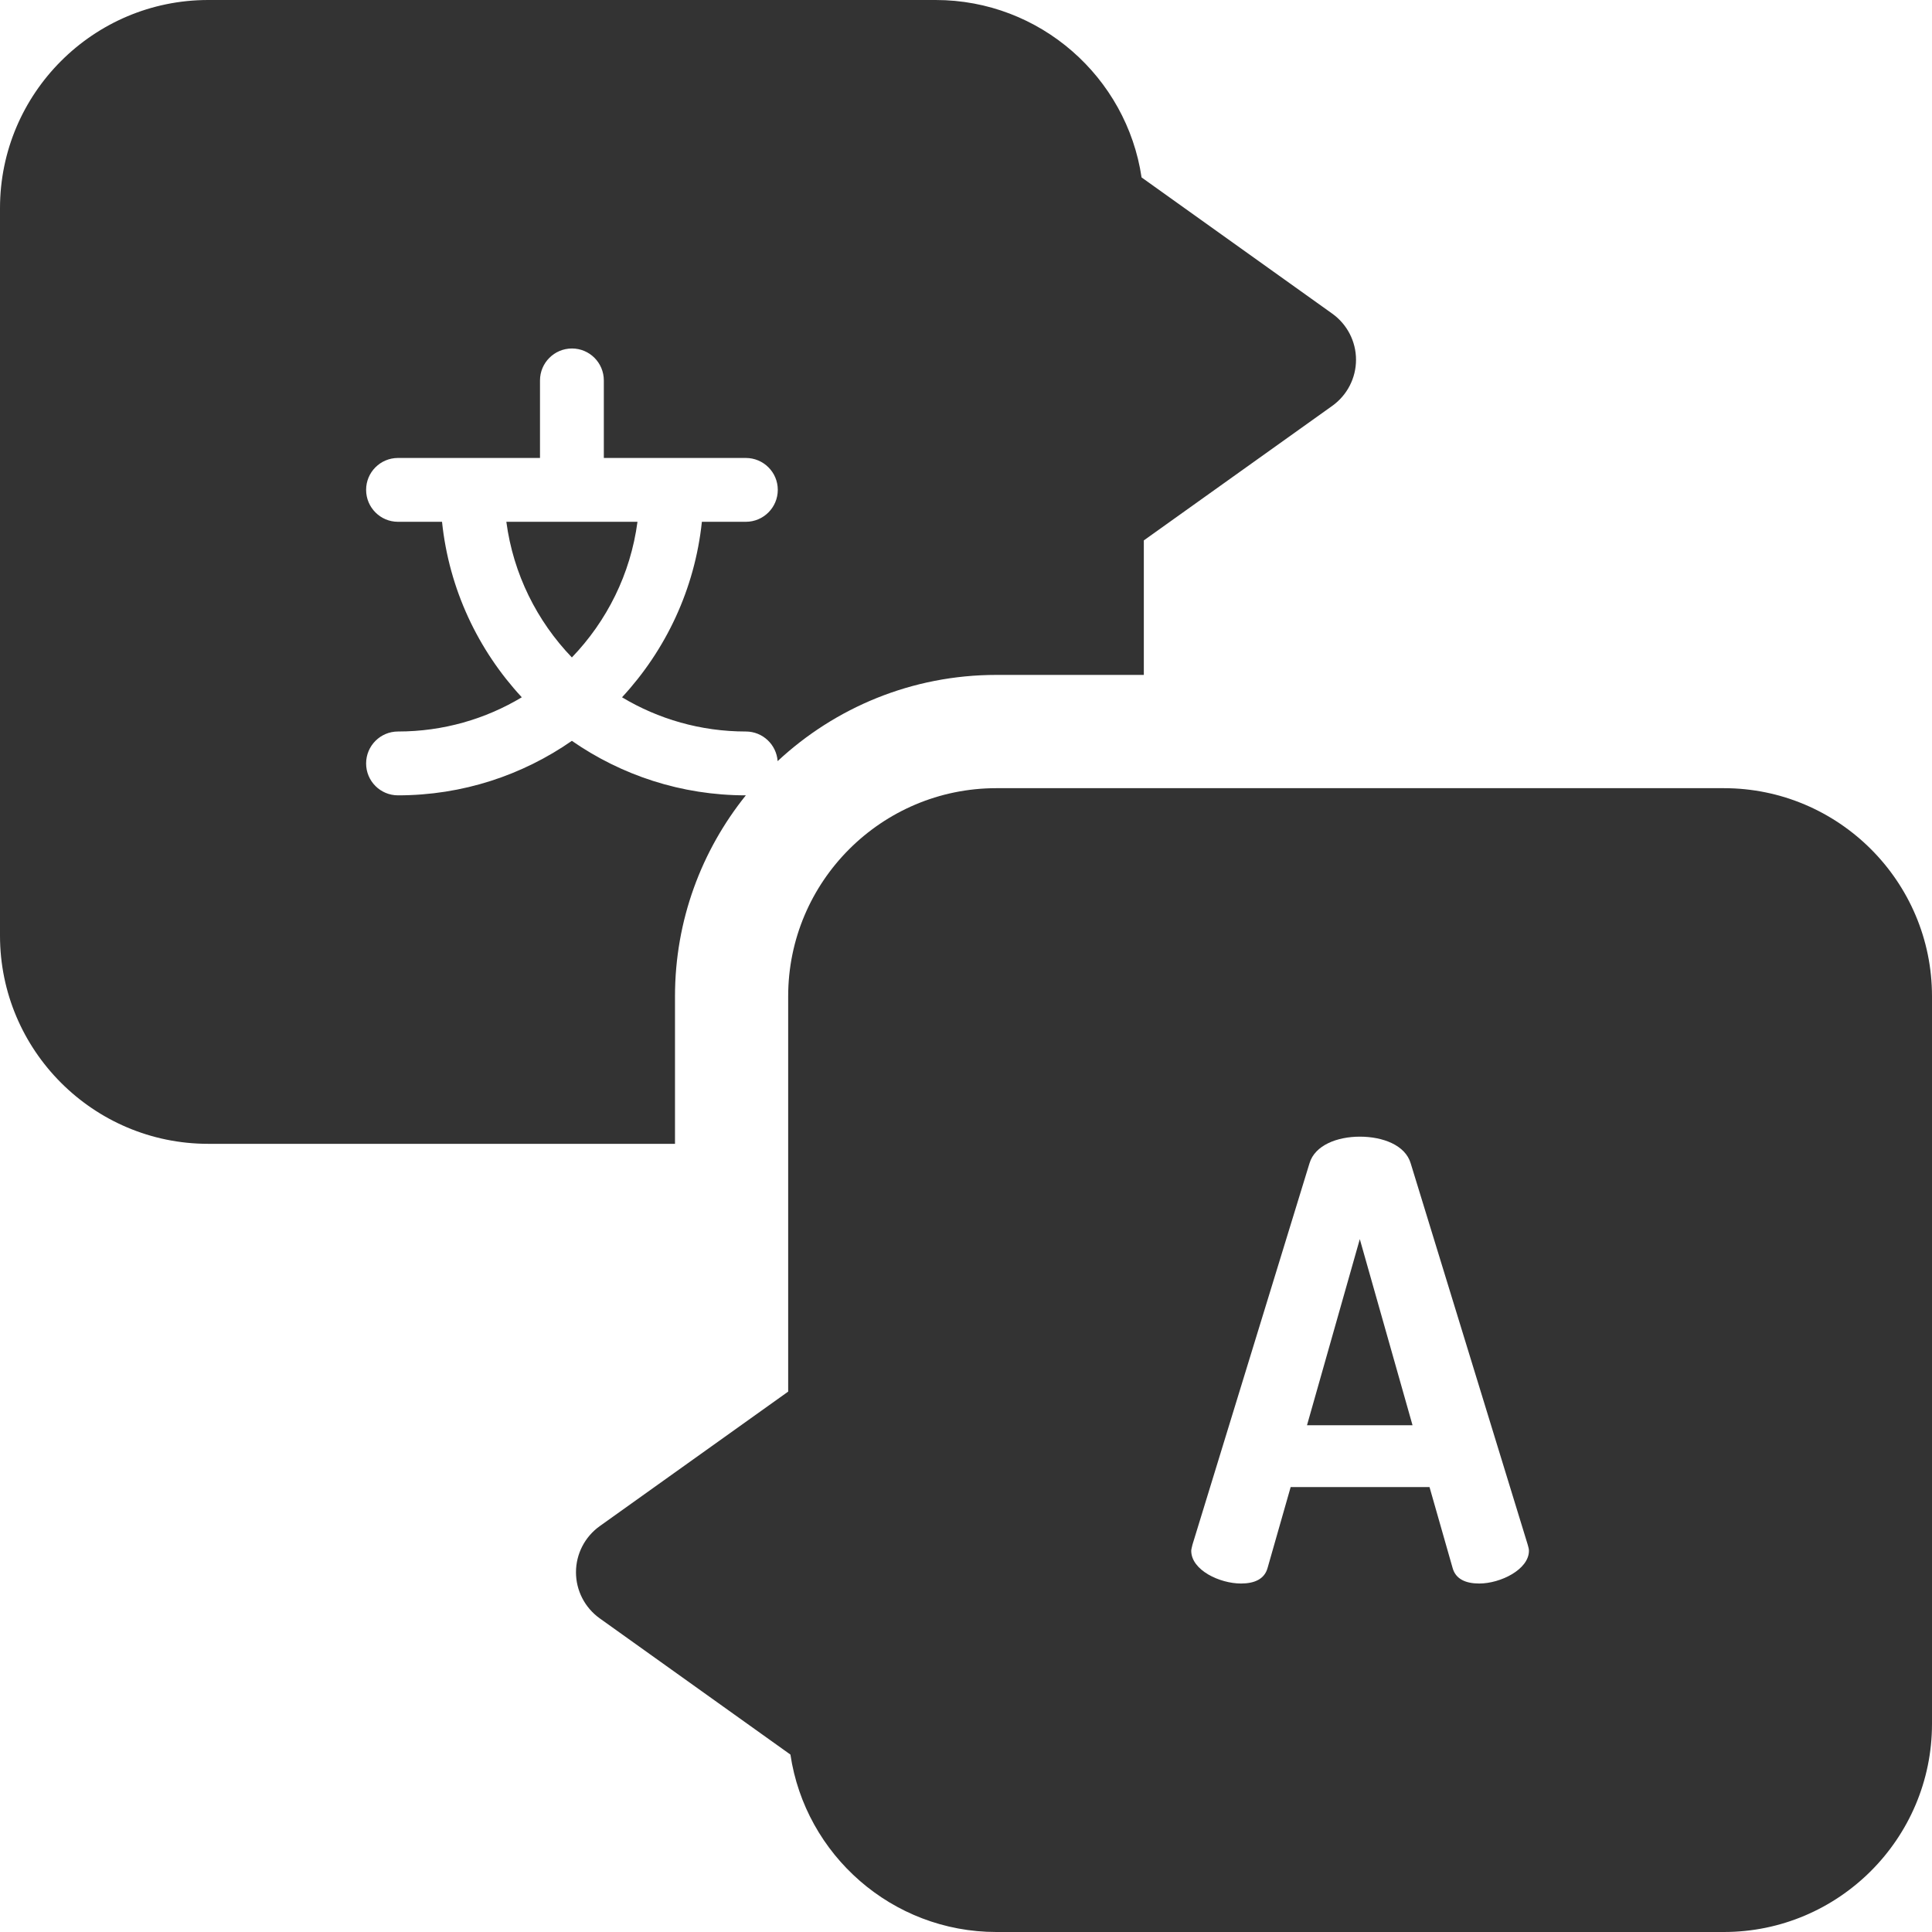 <svg width="24" height="24" viewBox="0 0 24 24" fill="none" xmlns="http://www.w3.org/2000/svg">
<path d="M21.414 9.791H12.377C10.951 9.791 9.791 10.95 9.791 12.376V17.287L7.449 18.959C7.265 19.091 7.155 19.304 7.155 19.531C7.155 19.758 7.265 19.971 7.449 20.103L9.819 21.796C10.004 23.041 11.081 24 12.377 24H21.414C22.84 24 24 22.84 24 21.414V12.376C24 10.95 22.84 9.791 21.414 9.791ZM18.376 19.671C18.21 19.671 18.082 19.618 18.044 19.475L17.758 18.473H16.033L15.747 19.475C15.709 19.618 15.581 19.671 15.416 19.671C15.152 19.671 14.798 19.505 14.798 19.264C14.798 19.249 14.806 19.219 14.813 19.189L16.267 14.451C16.334 14.225 16.613 14.12 16.892 14.12C17.178 14.12 17.457 14.225 17.524 14.451L18.978 19.189C18.986 19.219 18.993 19.241 18.993 19.264C18.993 19.497 18.639 19.671 18.376 19.671V19.671Z" fill="#333333"/>
<path d="M16.236 17.705H17.547L16.892 15.393L16.236 17.705Z" fill="#333333"/>
<path d="M8.385 12.377C8.385 11.432 8.715 10.565 9.265 9.88C8.462 9.88 7.718 9.629 7.104 9.203C6.491 9.629 5.747 9.88 4.944 9.88C4.725 9.88 4.548 9.703 4.548 9.484C4.548 9.265 4.725 9.087 4.944 9.087C5.506 9.087 6.032 8.932 6.482 8.662C5.939 8.076 5.578 7.319 5.491 6.482H4.944C4.725 6.482 4.548 6.304 4.548 6.085C4.548 5.866 4.725 5.689 4.944 5.689H6.708V4.726C6.708 4.507 6.886 4.329 7.105 4.329C7.324 4.329 7.501 4.507 7.501 4.726V5.689H9.265C9.484 5.689 9.662 5.866 9.662 6.085C9.662 6.304 9.484 6.482 9.265 6.482H8.719C8.631 7.319 8.27 8.076 7.727 8.662C8.177 8.932 8.703 9.087 9.265 9.087C9.474 9.087 9.645 9.249 9.66 9.455C10.373 8.791 11.328 8.384 12.377 8.384H14.209V6.713L16.551 5.041C16.735 4.909 16.845 4.696 16.845 4.469C16.845 4.242 16.735 4.029 16.551 3.897L14.181 2.204C13.996 0.959 12.919 0 11.623 0H2.586C1.16 0 0 1.16 0 2.586V11.623C0 13.049 1.16 14.209 2.586 14.209H8.385V12.377Z" fill="#333333"/>
<path d="M7.104 8.167C7.538 7.716 7.833 7.132 7.919 6.482H6.29C6.376 7.132 6.671 7.716 7.104 8.167Z" fill="#333333"/>
</svg>
